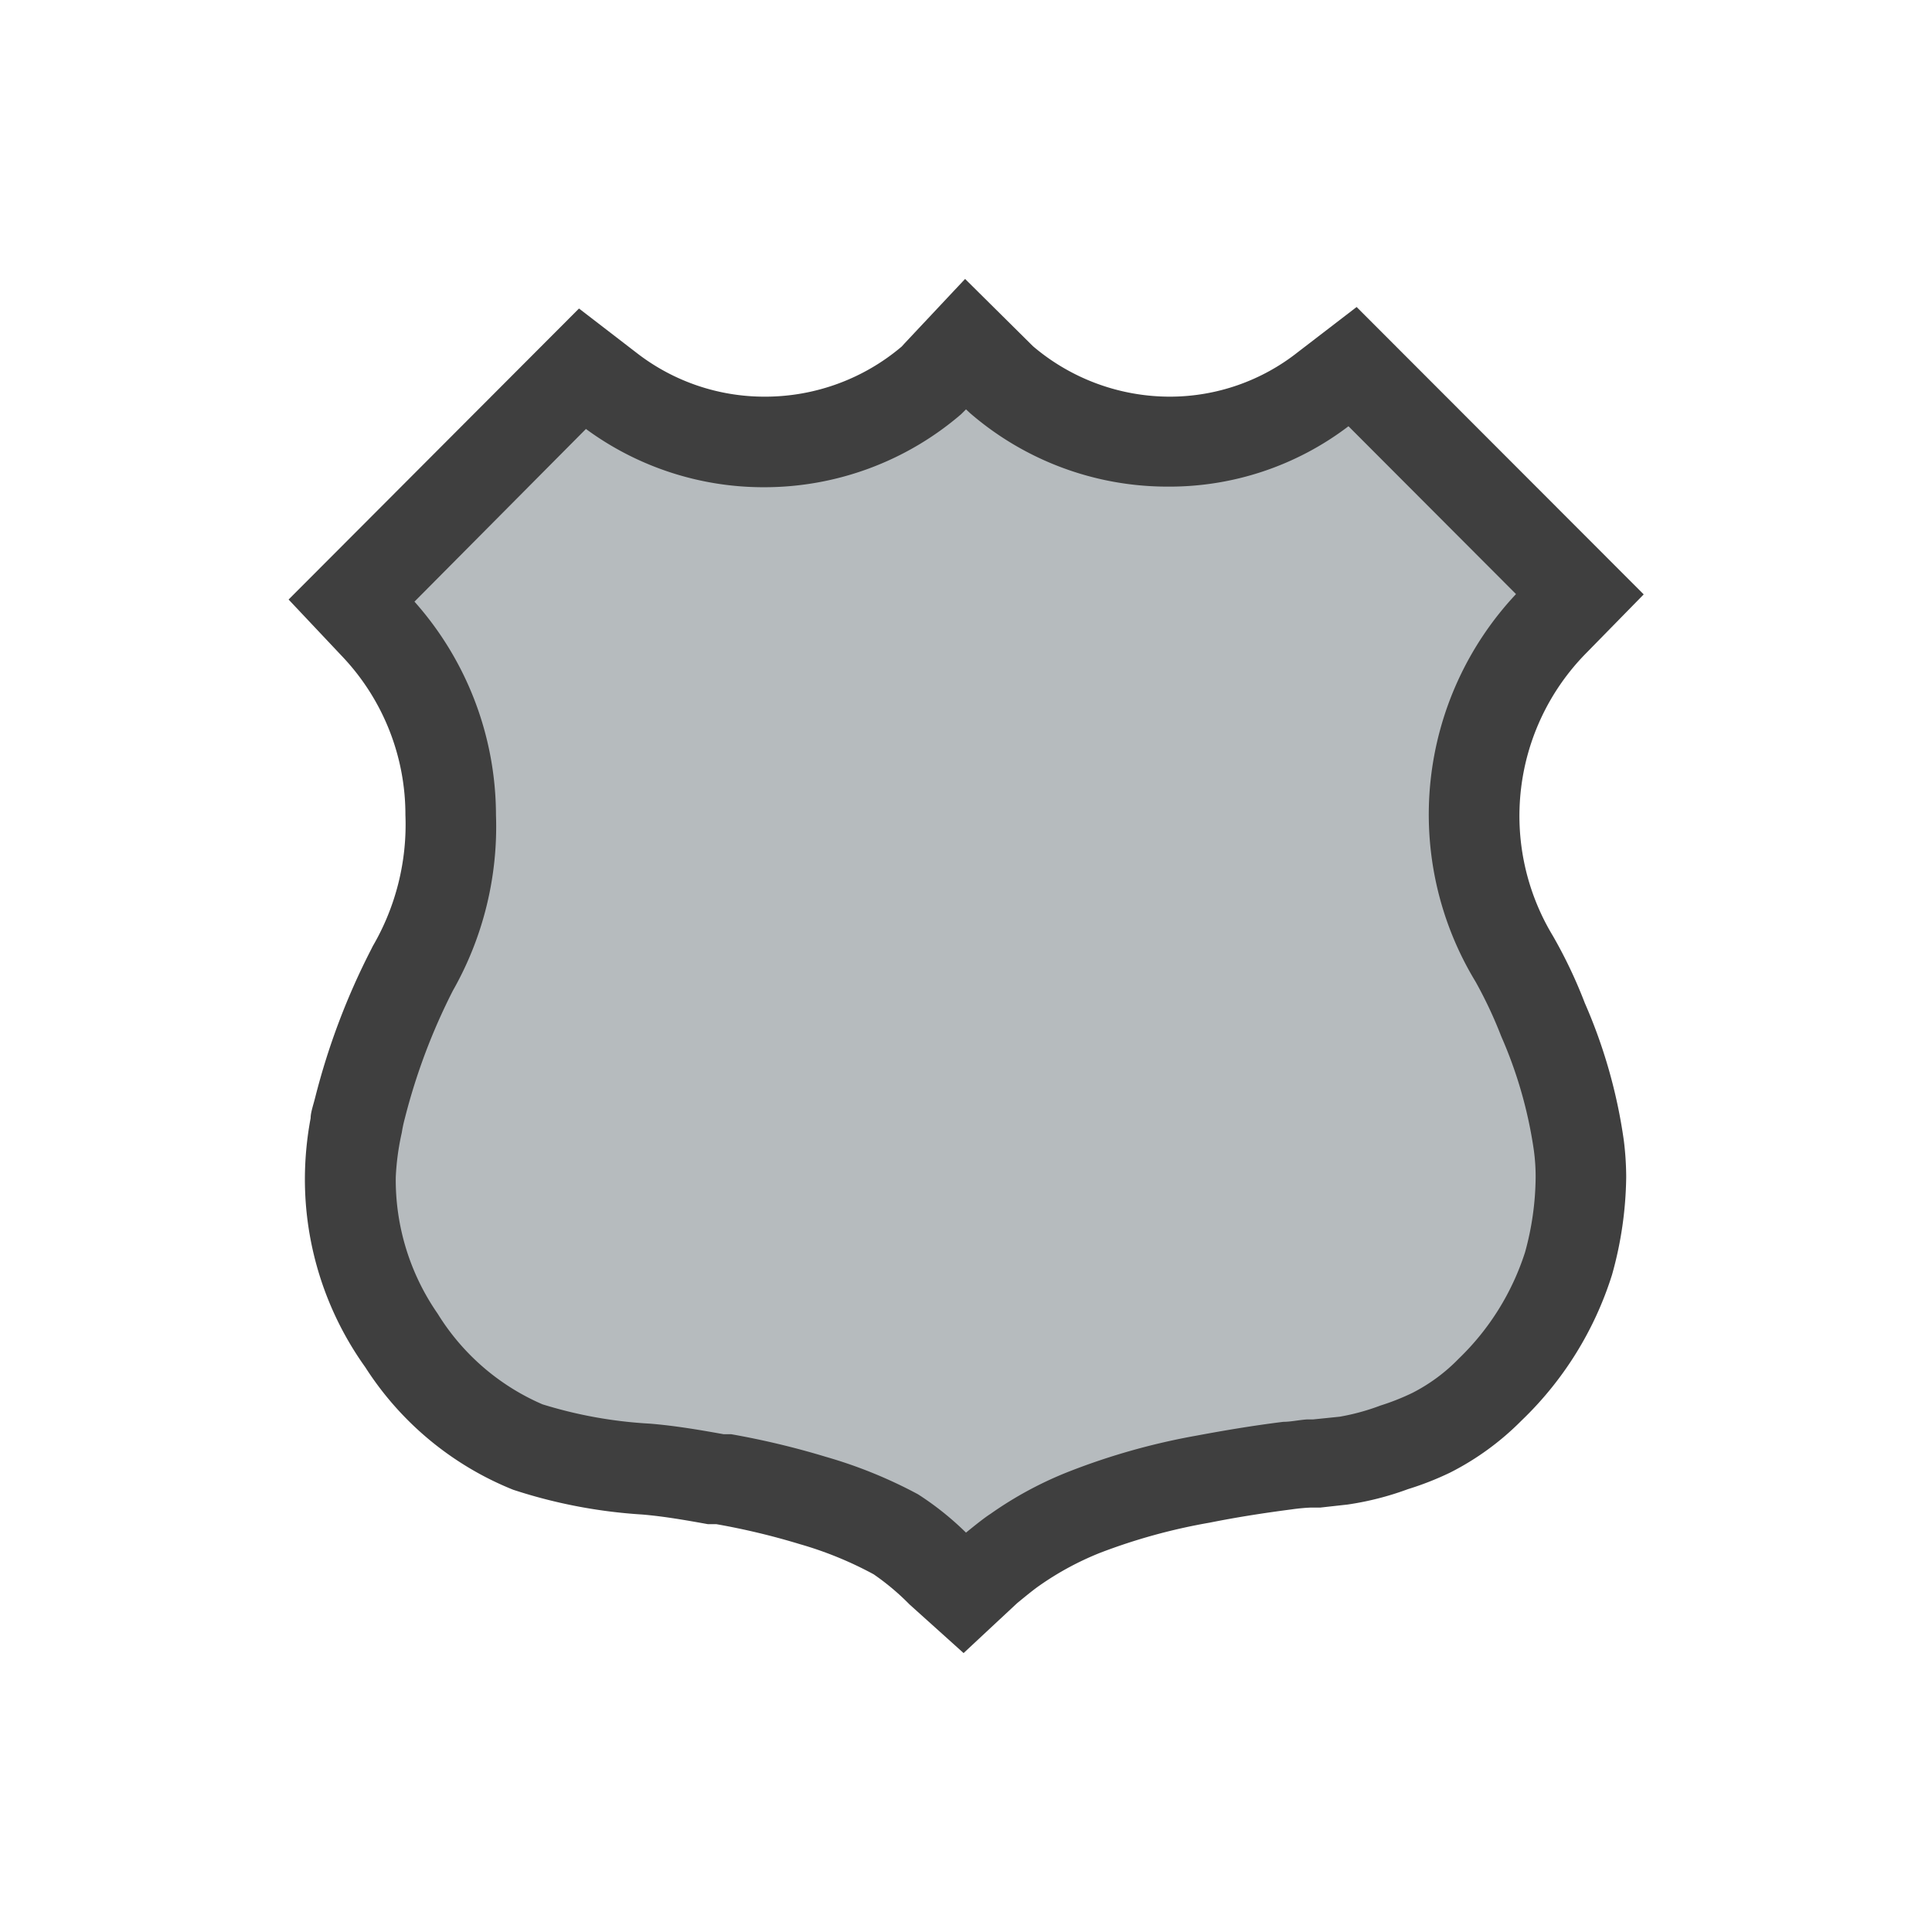<svg xmlns="http://www.w3.org/2000/svg" viewBox="0 0 64 64"><defs><style>.cls-1{fill:#b6bbbe;}.cls-2{fill:#3f3f3f;}</style></defs><title>ICON_MAP_US_HIGHWAY</title><g id="V1_G1000_CONTOUR" data-name="V1_G1000 CONTOUR"><path class="cls-1" d="M52.37,39A10.8,10.8,0,0,1,52,41.86,9.91,9.91,0,0,1,49.39,46a7.49,7.49,0,0,1-2,1.44,8.68,8.68,0,0,1-1.19.47,8.72,8.72,0,0,1-1.69.45l-.94.1c-.35,0-.63,0-.92.09-1.06.14-2,.29-2.8.45A20.6,20.6,0,0,0,36,50.13a11.22,11.22,0,0,0-2.34,1.25c-.19.13-.52.39-.84.66l-.84.72L31.14,52a12.19,12.19,0,0,0-1.45-1.17,13.92,13.92,0,0,0-2.76-1.12A24.34,24.34,0,0,0,24,49l-.12,0c-.8-.14-1.62-.29-2.46-.36a15.93,15.93,0,0,1-3.93-.72,9.07,9.07,0,0,1-4.19-3.52A9.23,9.23,0,0,1,11.61,39a9.73,9.73,0,0,1,.17-1.77c0-.18.08-.39.13-.59a21.68,21.68,0,0,1,1.72-4.57l0-.07a9.52,9.52,0,0,0,1.26-5,9.13,9.13,0,0,0-2.46-6.25l-.82-.88,7.66-7.68.87.67a8.39,8.39,0,0,0,5.17,1.76,8.48,8.48,0,0,0,5.54-2.06l.21-.22.88-1,1.18,1.17a8.47,8.47,0,0,0,5.55,2.07,8.36,8.36,0,0,0,5.21-1.8l.88-.68,7.53,7.54-.87.89a9.18,9.18,0,0,0-1.3,11.19,14.33,14.33,0,0,1,1,2,15.59,15.59,0,0,1,1.18,4.14A8.33,8.33,0,0,1,52.37,39Z"/><path class="cls-2" d="M31.92,54.76l-1.79-1.61a8.11,8.11,0,0,0-1.19-1,12.16,12.16,0,0,0-2.45-1,23.39,23.39,0,0,0-2.76-.66l-.28,0c-.72-.13-1.46-.26-2.18-.32A17.07,17.07,0,0,1,17,49.35a10.43,10.43,0,0,1-4.9-4.06,10.7,10.7,0,0,1-2-6.25,11.07,11.07,0,0,1,.19-2c0-.19.09-.44.15-.68a23.1,23.1,0,0,1,1.85-4.9l.06-.12A8,8,0,0,0,13.43,27a7.62,7.62,0,0,0-2.06-5.22L9.56,19.86l9.62-9.64,1.91,1.47a6.9,6.9,0,0,0,4.26,1.45,7,7,0,0,0,4.52-1.66l.1-.11,2-2.13,2.25,2.23a7,7,0,0,0,4.53,1.67A6.84,6.84,0,0,0,43,11.66l1.94-1.49,9.51,9.52-1.91,1.95A7.68,7.68,0,0,0,51.44,31a15.9,15.9,0,0,1,1.06,2.23,17.35,17.35,0,0,1,1.29,4.54A9.93,9.93,0,0,1,53.87,39a12.43,12.43,0,0,1-.47,3.23,11.43,11.43,0,0,1-3,4.83,9.13,9.13,0,0,1-2.36,1.72,10,10,0,0,1-1.4.55,9.87,9.87,0,0,1-2,.51l-.9.1-.31,0a6.33,6.33,0,0,0-.64.06c-1,.13-1.87.27-2.72.44a19.39,19.39,0,0,0-3.63,1,9.83,9.83,0,0,0-2,1.08c-.19.13-.47.36-.75.59ZM13.73,19.93A10.66,10.66,0,0,1,16.43,27,11,11,0,0,1,15,32.82a20.24,20.24,0,0,0-1.59,4.23,4.4,4.4,0,0,0-.1.47A8.4,8.4,0,0,0,13.11,39a7.78,7.78,0,0,0,1.39,4.52,7.63,7.63,0,0,0,3.47,3,14.7,14.7,0,0,0,3.56.64c.85.07,1.66.21,2.44.35l.25,0a26.91,26.91,0,0,1,3.14.75,15.44,15.44,0,0,1,3.05,1.24A9.88,9.88,0,0,1,32,50.77c.32-.26.62-.5.81-.62a12.35,12.35,0,0,1,2.62-1.41,22.28,22.28,0,0,1,4.19-1.18c.91-.17,1.85-.33,2.89-.46.25,0,.5-.06.79-.08l.2,0,.88-.09a7.39,7.39,0,0,0,1.35-.37,7.79,7.79,0,0,0,1.06-.42A5.84,5.84,0,0,0,48.33,45a8.49,8.49,0,0,0,2.19-3.52A9.55,9.55,0,0,0,50.87,39a6.48,6.48,0,0,0-.06-.9,14.52,14.52,0,0,0-1.08-3.77,14.33,14.33,0,0,0-.85-1.81,10.67,10.67,0,0,1,1.34-12.84l-5.55-5.56a9.79,9.79,0,0,1-6,2,10,10,0,0,1-6.53-2.43L32,13.56l-.09.09-.07.07a10,10,0,0,1-6.52,2.42,9.93,9.93,0,0,1-5.91-1.93Z"/></g></svg>